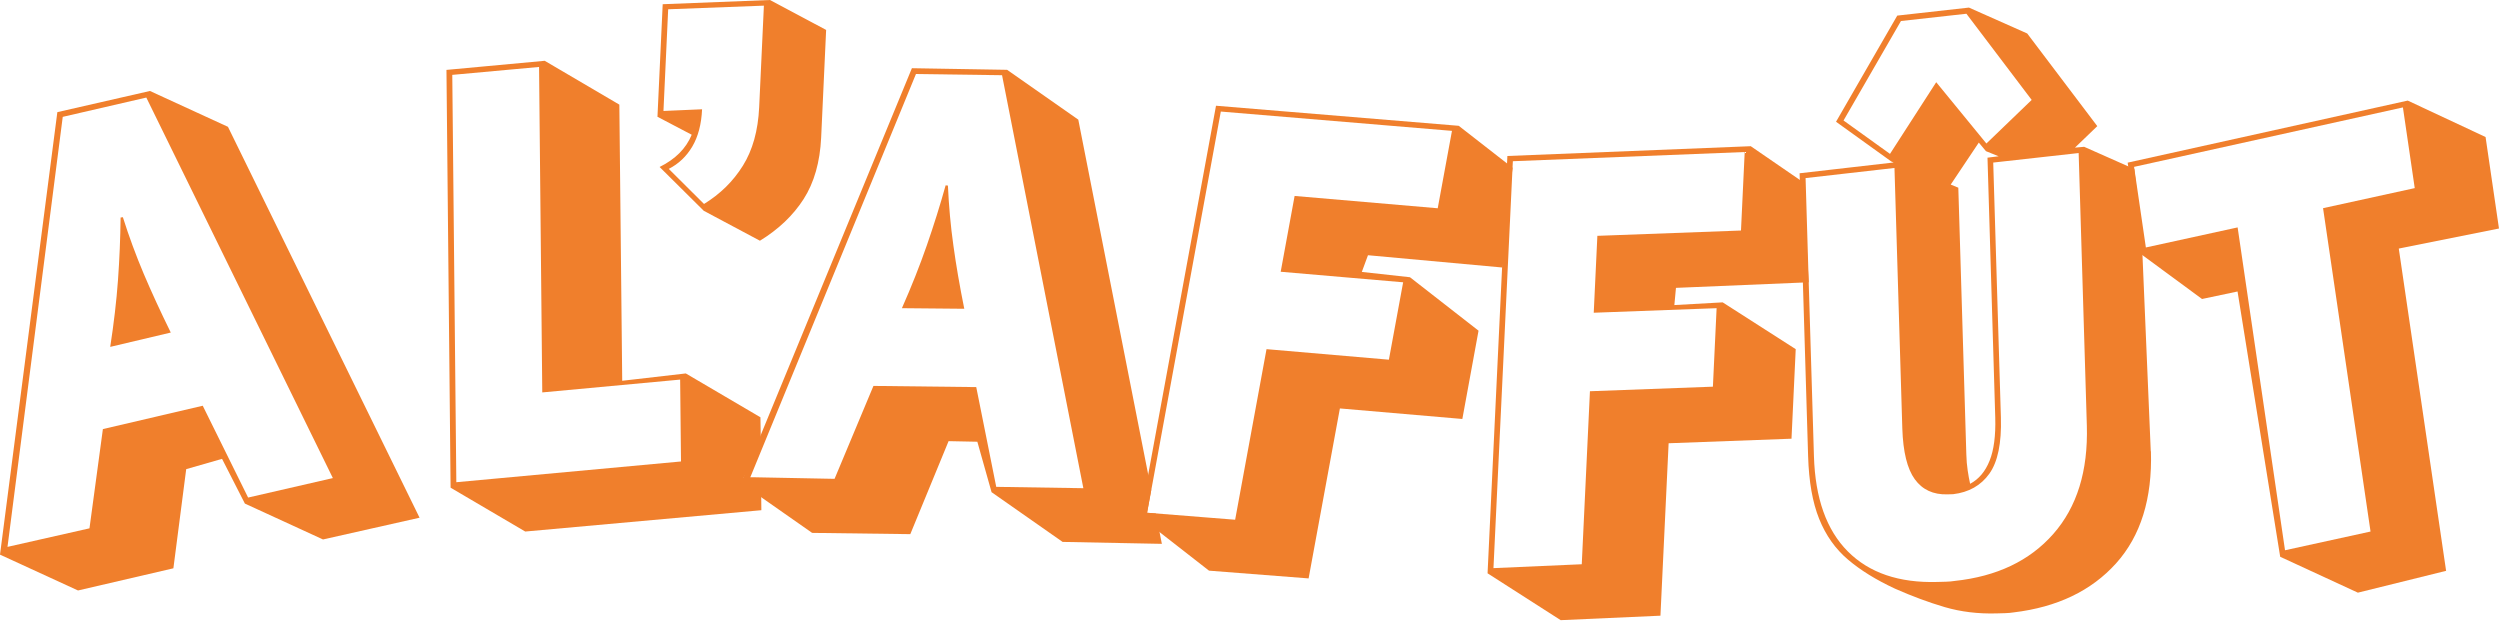<svg width="484" height="121" viewBox="0 0 484 121" fill="none" xmlns="http://www.w3.org/2000/svg">
<path d="M47.414 97.502L42.989 88.834L36.05 90.826L33.568 110.023L15.102 114.316L0 107.378L11.102 21.711L29.029 17.613L44.132 24.551L81.227 100.228L62.532 104.44L47.43 97.502H47.414ZM12.147 22.625L1.453 105.876L17.323 102.285L19.919 83.072L39.25 78.55L48.034 96.327L64.443 92.556L28.327 18.887L12.147 22.625ZM21.339 67.156C22.041 62.602 22.548 58.292 22.841 54.244C23.135 50.179 23.299 46.148 23.348 42.115L23.788 42.05C24.98 45.821 26.335 49.477 27.837 53.036C29.34 56.578 31.087 60.365 33.062 64.381L21.339 67.156Z" fill="#F07F2C"/>
<path d="M87.235 94.417L86.435 13.532L105.456 11.77L119.906 20.258L120.461 73.718L132.771 72.298L147.221 80.787L147.302 85.88L143.857 92.687L147.335 92.589L147.4 98.775L101.685 102.905L87.235 94.417ZM104.983 75.955L104.362 12.961L87.562 14.495L88.345 93.356L131.841 89.34L131.677 73.49L104.983 75.971V75.955Z" fill="#F07F2C"/>
<path d="M127.71 32.321C130.747 30.819 132.82 28.746 133.914 26.085L127.285 22.608L128.298 0.816L149.066 0L159.939 5.795L158.976 26.64C158.747 31.391 157.621 35.357 155.58 38.541C153.539 41.724 150.715 44.401 147.123 46.605L136.249 40.81L127.726 32.354L127.71 32.321ZM129.359 1.812L128.445 21.482L135.922 21.156C135.792 24.061 135.155 26.461 134.028 28.371C132.902 30.281 131.383 31.717 129.473 32.697L136.298 39.487C139.433 37.561 141.947 35.096 143.825 32.076C145.702 29.073 146.763 25.302 146.976 20.764L147.89 1.094L129.359 1.796V1.812Z" fill="#F07F2C"/>
<path d="M177.328 14.332L145.261 92.393H145.702L161.572 92.703L169.099 74.714L189.001 74.943L192.871 94.254L209.737 94.515L193.997 14.561L177.344 14.332H177.328ZM191.957 95.249L189.214 85.52L183.646 85.406L176.234 103.411L157.229 103.167L143.449 93.519L176.544 13.206L194.977 13.516L208.757 23.163L222.88 94.858L222.064 99.281L223.778 99.412L224.937 105.289L205.72 104.913L191.94 95.266L191.957 95.249ZM174.617 59.647C176.495 55.403 178.095 51.355 179.434 47.502C180.773 43.634 181.997 39.765 183.075 35.88L183.516 35.929C183.695 39.863 184.038 43.731 184.577 47.535C185.099 51.338 185.801 55.403 186.683 59.778L174.601 59.664L174.617 59.647Z" fill="#F07F2C"/>
<path d="M220.774 100.13L235.419 20.47L282.408 24.355L292.841 32.484L292.155 37.626L290.915 51.795L264.84 49.412L263.648 52.644L272.971 53.673L286.245 64.022L283.11 81.113L259.403 79.073L253.346 111.981L234.064 110.48L220.79 100.13H220.774ZM268.889 69.637L271.649 54.652L247.942 52.612L250.636 37.937L278.343 40.32L281.102 25.335L236.35 21.596L222.08 99.265L239.125 100.62L245.199 67.597L268.906 69.637H268.889Z" fill="#F07F2C"/>
<path d="M287.992 111.002L291.829 30.199L338.949 28.305L349.071 35.26L350.165 54.652L324.467 55.73L324.156 59.06L333.512 58.537L347.651 67.597L346.835 84.933L323.046 85.814L321.462 119.197L302.148 120.062L288.008 111.002H287.992ZM331.618 74.861L332.336 59.664L308.548 60.545L309.25 45.658L337.055 44.629L337.773 29.432L292.89 31.211L292.825 32.484L289.135 109.99L306.229 109.239L307.813 75.743L331.601 74.861H331.618Z" fill="#F07F2C"/>
<path d="M416.42 87.381C416.698 96.523 414.445 103.754 409.661 109.076C404.877 114.381 398.281 117.548 389.84 118.56C389.317 118.642 388.779 118.691 388.223 118.707C387.668 118.723 387.097 118.74 386.493 118.756C382.934 118.854 379.603 118.446 376.484 117.532C373.382 116.617 370.166 115.426 366.851 113.957C363.243 112.275 360.206 110.414 357.774 108.341C355.341 106.284 353.48 103.656 352.19 100.457C350.9 97.257 350.198 93.225 350.051 88.328L348.402 33.545L366.607 31.456L366.149 31.26L355.455 23.572L367.309 3.02L381.187 1.469L392.469 6.481L406.036 24.42L401.71 28.583L403.489 28.42L413.204 32.729L414.608 45.25L416.388 87.365L416.42 87.381ZM385.889 31.472L387.374 80.836C387.521 85.798 386.77 89.422 385.138 91.707C383.505 93.993 381.154 95.315 378.133 95.674L377.023 95.707C374.28 95.788 372.174 94.809 370.705 92.785C369.235 90.76 368.435 87.496 368.288 82.941L366.77 32.517L349.561 34.476L351.178 88.312C351.422 96.474 353.61 102.612 357.741 106.758C361.872 110.904 367.651 112.879 375.064 112.667C375.652 112.651 376.223 112.634 376.795 112.618C377.366 112.602 377.889 112.553 378.411 112.471C386.558 111.606 392.926 108.586 397.514 103.379C402.101 98.171 404.273 91.185 404.012 82.386L402.428 29.628L385.889 31.472ZM368.027 4.065L356.908 23.327L365.904 29.791L374.852 15.916L384.566 27.783L393.334 19.344L380.697 2.661L368.043 4.065H368.027ZM386.966 30.264L384.485 29.269L383.097 27.604L377.66 35.733L379.129 36.337L380.68 87.936C380.713 89.079 380.795 90.124 380.942 91.071C381.089 92.017 381.236 92.899 381.415 93.666C383.097 92.768 384.354 91.283 385.187 89.193C386.019 87.12 386.379 84.329 386.281 80.852L384.779 30.526L386.999 30.248L386.966 30.264Z" fill="#F07F2C"/>
<path d="M441.45 107.819L433.188 56.431L426.314 57.884L414.51 49.2L411.914 31.489L466.136 19.474L481.206 26.526L483.802 44.238L464.405 48.123L473.565 110.512L456.487 114.74L441.433 107.786L441.45 107.819ZM467.491 36.402L465.205 20.797L413.155 32.305L413.22 32.746L415.441 47.91L433.204 44.025L442.38 106.529L458.936 102.905L449.744 40.303L467.491 36.419V36.402Z" fill="#F07F2C"/>
</svg>
